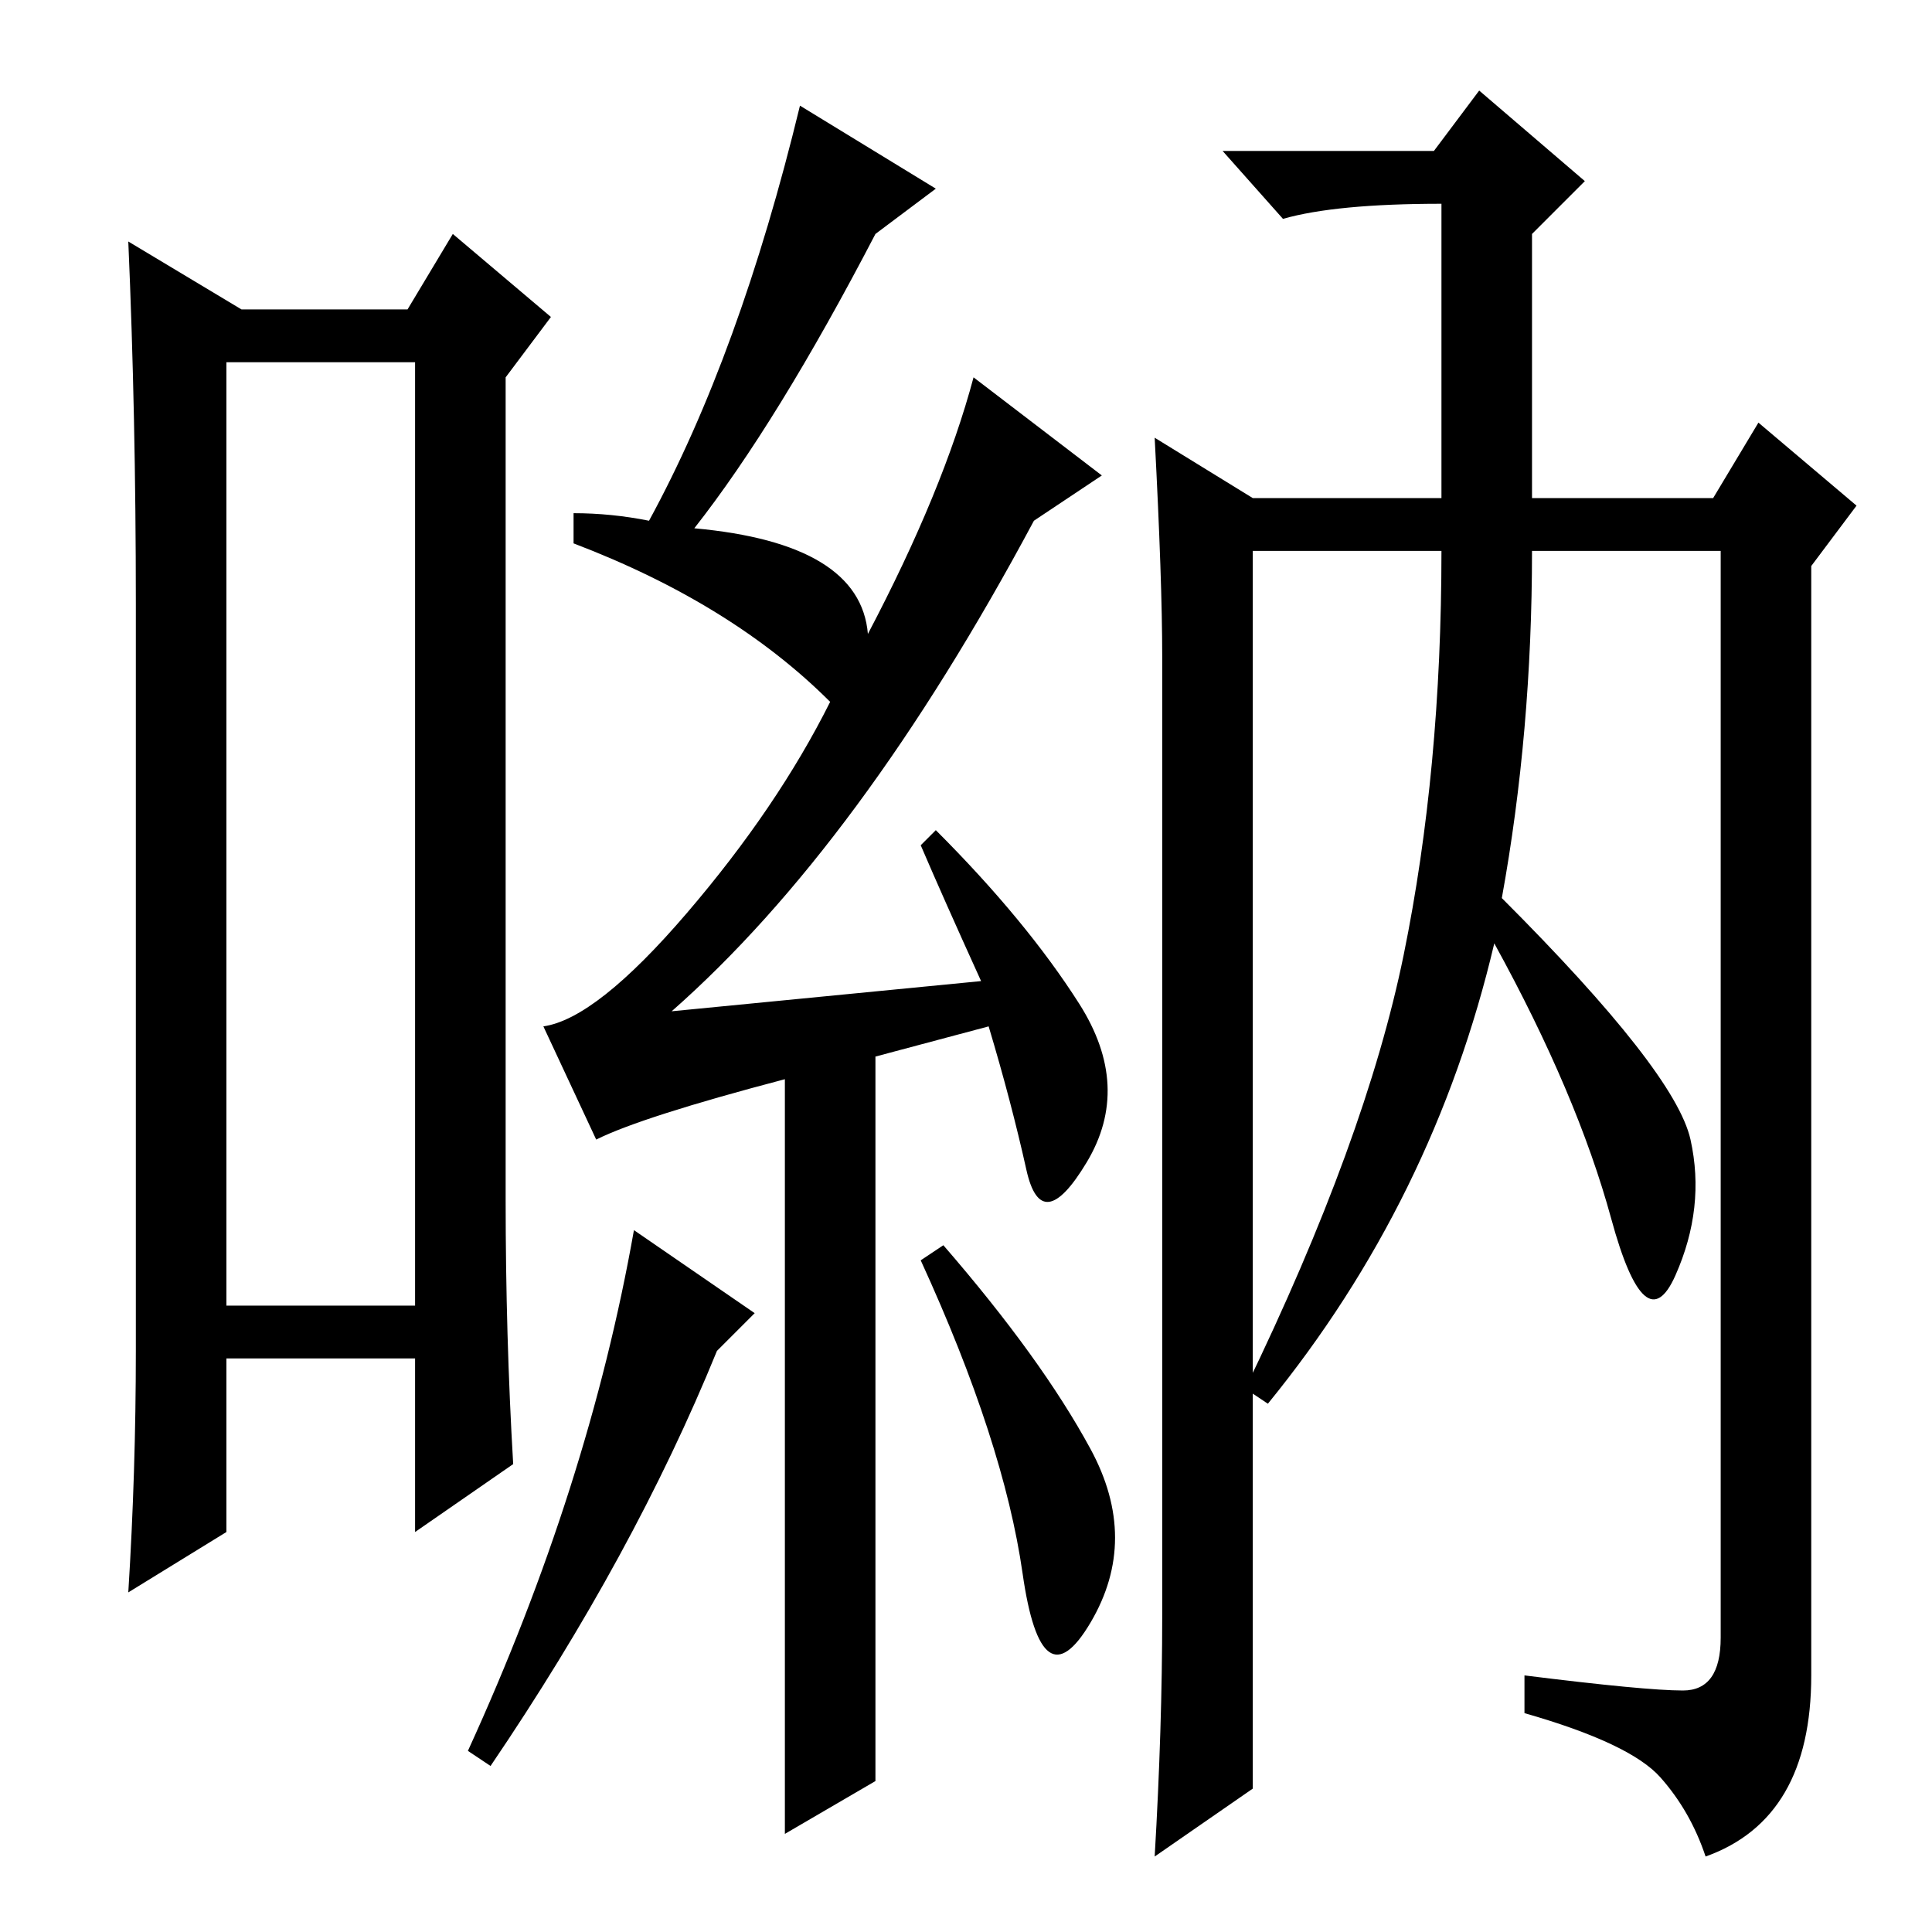 <?xml version="1.0" standalone="no"?>
<!DOCTYPE svg PUBLIC "-//W3C//DTD SVG 1.1//EN" "http://www.w3.org/Graphics/SVG/1.1/DTD/svg11.dtd" >
<svg xmlns="http://www.w3.org/2000/svg" xmlns:xlink="http://www.w3.org/1999/xlink" version="1.1" viewBox="0 -36 256 256">
  <g transform="matrix(1 0 0 -1 0 220)">
   <path fill="currentColor"
d="M30 208v-125h25v125h-25zM18 77v99q0 25 -1 48l15 -9h22l6 10l13 -11l-6 -8v-109q0 -18 1 -35l-13 -9v23h-25v-23l-13 -8q1 16 1 32zM124 231l-8 -6q-13 -25 -24 -39q22 -2 23 -14q10 19 14 34l17 -13l-9 -6q-23 -43 -48 -65l41 4q-5 11 -8 18l2 2q12 -12 19 -23t1 -21
t-8 -1t-5 19l-15 -4v-96l-12 -7v100q-19 -5 -25 -8l-7 15q7 1 19 15t19 28q-13 13 -34 21v4q5 0 10 -1q12 22 20 55zM84 93l16 -11l-5 -5q-11 -27 -30 -55l-3 2q16 35 22 69zM122 89l3 2q13 -15 19.5 -27t0 -23t-9 6.5t-13.5 41.5zM226 10q-2 6 -6 10.5t-18 8.5v5
q16 -2 21 -2t5 7v144h-25q0 -24 -4 -46q23 -23 25 -32t-2 -18t-8.5 7.5t-15.5 36.5q-8 -34 -30 -61l-3 2q16 33 21 57.5t5 53.5h-25v-164l-13 -9q1 17 1 32v127q0 10 -1 29l13 -8h25v39q-14 0 -21 -2l-8 9h28l6 8l14 -12l-7 -7v-35h24l6 10l13 -11l-6 -8v-147q0 -19 -14 -24
z" />
  </g>

</svg>
